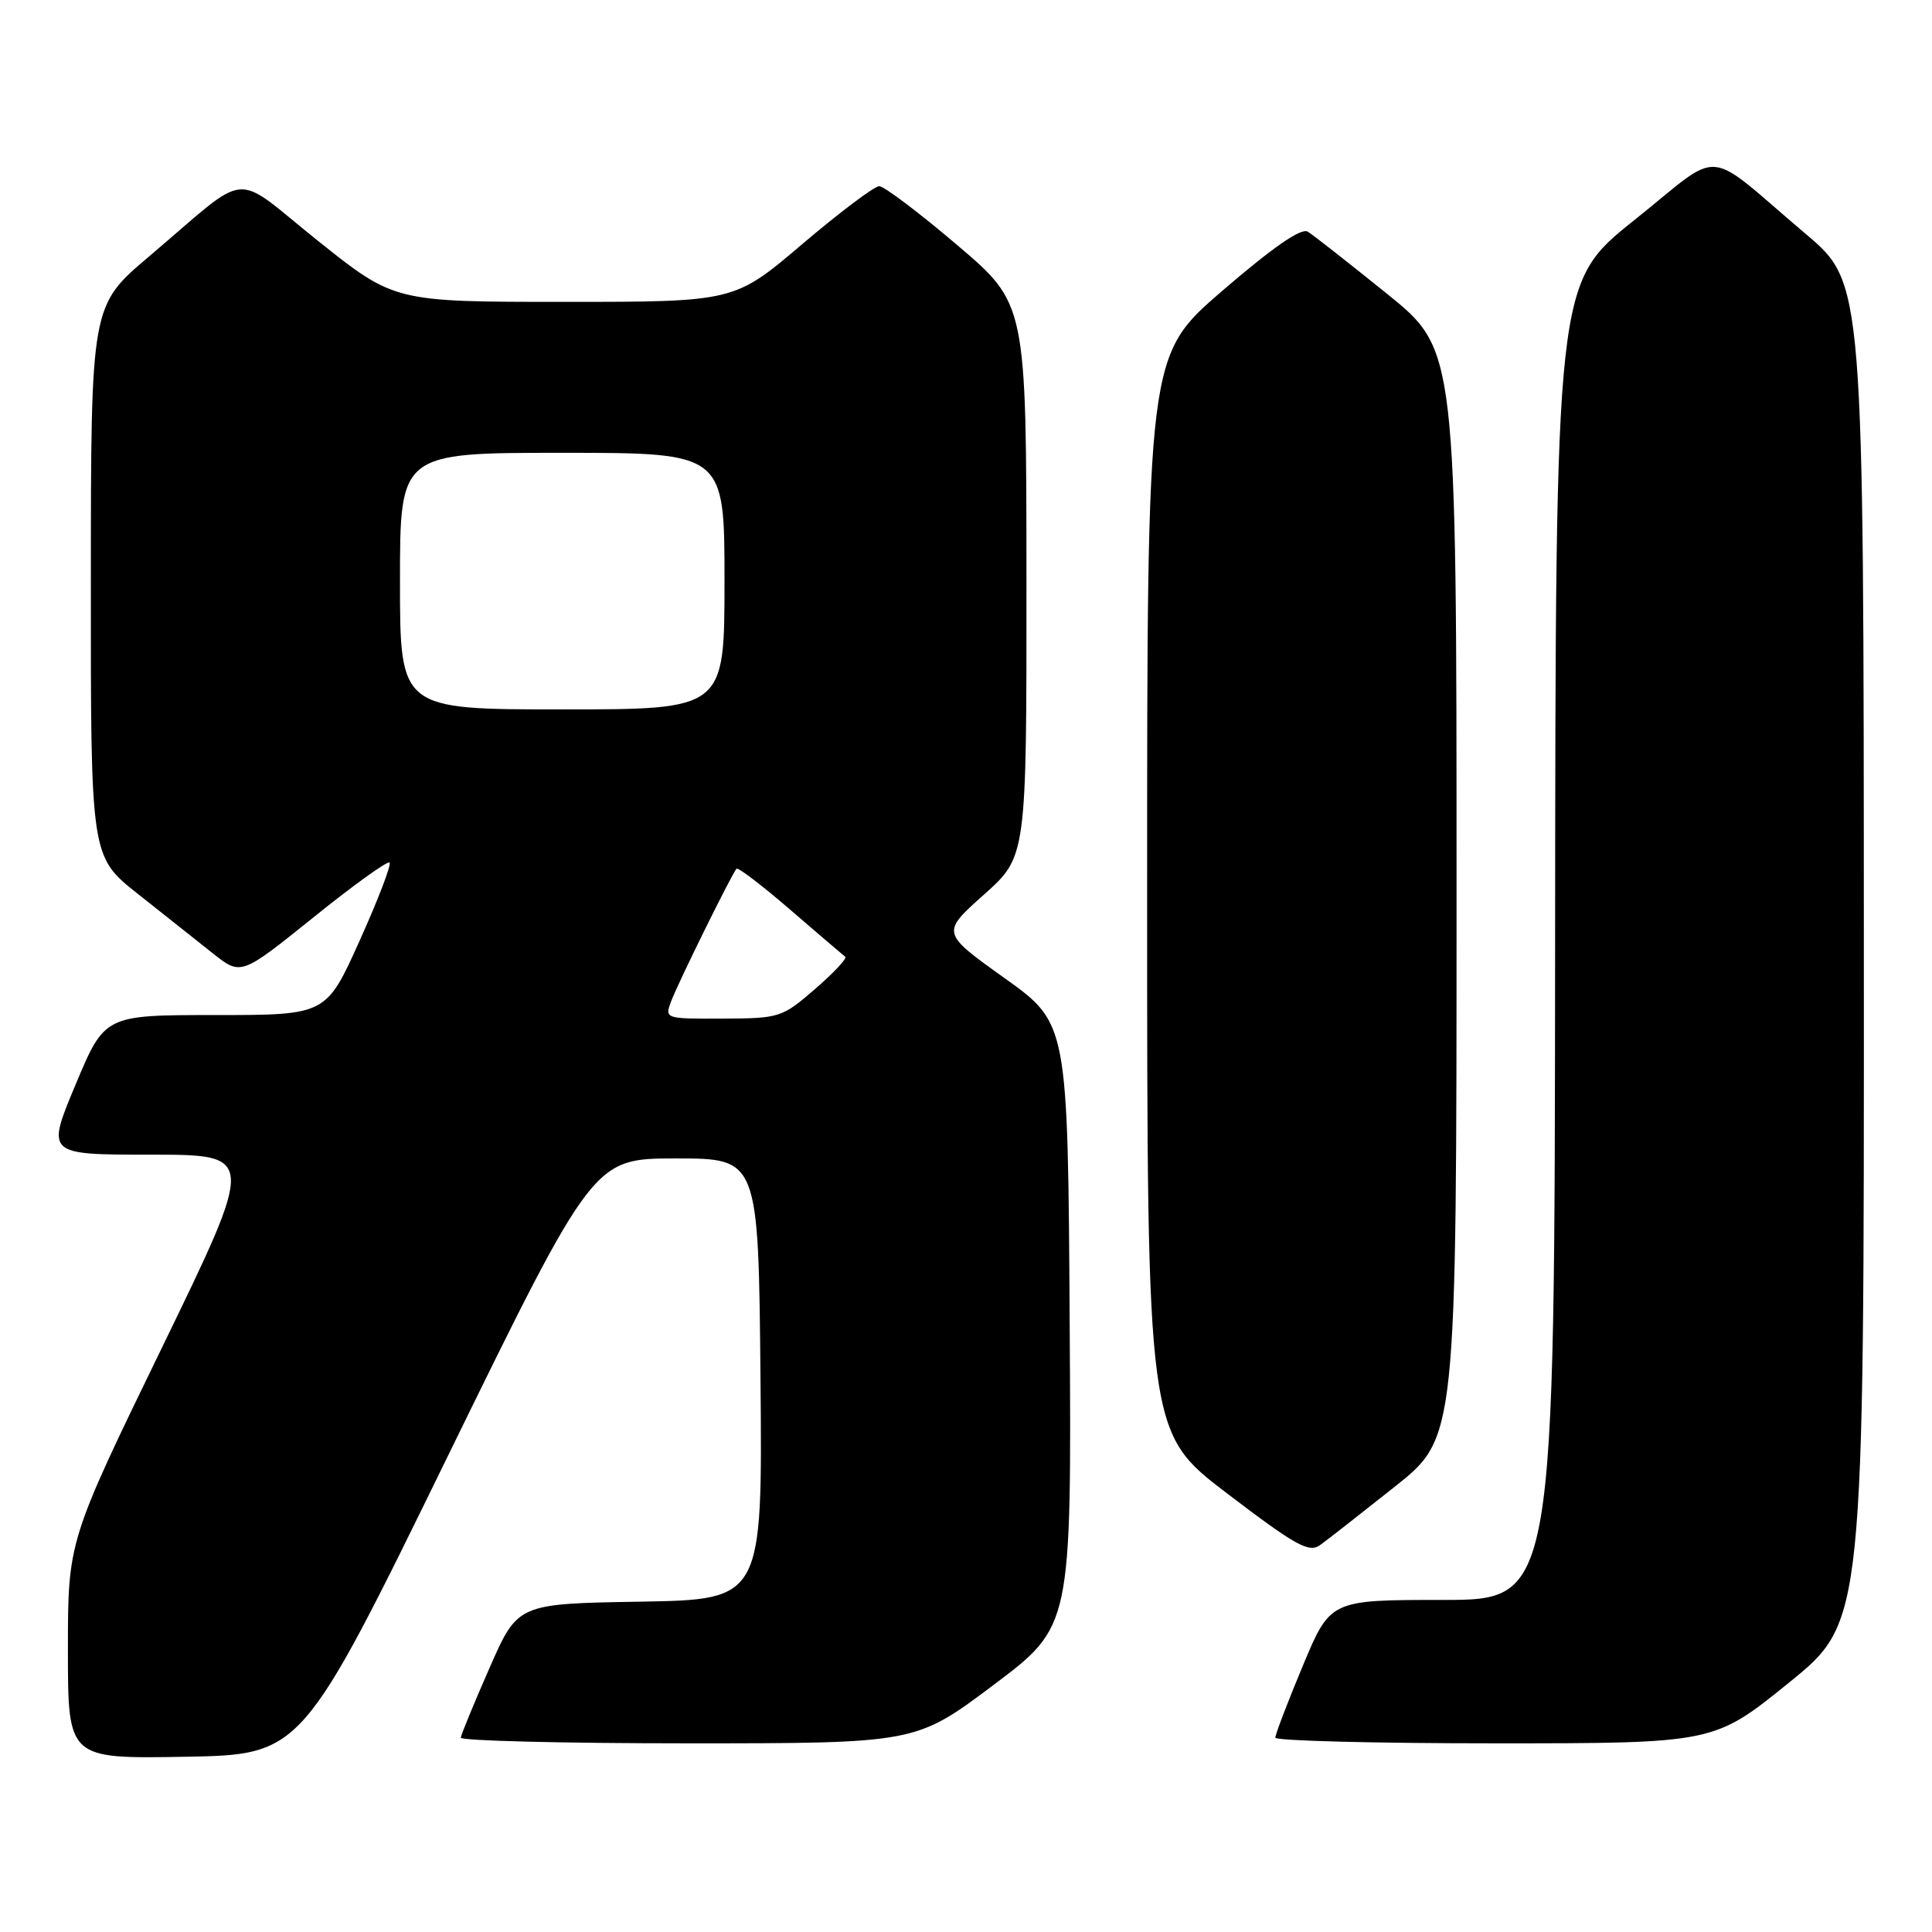 <?xml version="1.0" encoding="UTF-8" standalone="no"?>
<!DOCTYPE svg PUBLIC "-//W3C//DTD SVG 1.1//EN" "http://www.w3.org/Graphics/SVG/1.1/DTD/svg11.dtd" >
<svg xmlns="http://www.w3.org/2000/svg" xmlns:xlink="http://www.w3.org/1999/xlink" version="1.1" viewBox="0 0 256 256">
 <g >
 <path fill="currentColor"
d=" M 59.31 193.00 C 78.63 153.50 78.63 153.50 89.56 153.50 C 100.50 153.50 100.50 153.50 100.77 182.73 C 101.03 211.95 101.03 211.95 84.82 212.23 C 68.60 212.50 68.60 212.50 64.87 221.00 C 62.81 225.68 61.10 229.84 61.06 230.25 C 61.03 230.66 74.58 231.00 91.18 231.00 C 121.35 231.00 121.35 231.00 131.67 223.25 C 141.98 215.50 141.98 215.50 141.74 175.55 C 141.50 135.60 141.50 135.60 133.10 129.60 C 124.71 123.60 124.71 123.60 130.37 118.55 C 136.03 113.50 136.03 113.50 136.01 76.88 C 136.00 40.26 136.00 40.26 126.83 32.47 C 121.79 28.18 117.14 24.67 116.50 24.67 C 115.86 24.67 111.28 28.12 106.32 32.33 C 97.31 40.00 97.31 40.00 74.78 40.00 C 52.26 40.00 52.26 40.00 42.14 31.92 C 30.51 22.63 33.48 22.35 19.73 34.00 C 12.05 40.50 12.05 40.50 12.04 77.00 C 12.02 113.50 12.02 113.50 18.26 118.44 C 21.69 121.16 26.17 124.71 28.21 126.33 C 31.93 129.28 31.93 129.28 41.54 121.55 C 46.82 117.29 51.36 114.03 51.62 114.29 C 51.89 114.55 50.10 119.21 47.66 124.63 C 43.22 134.50 43.22 134.50 28.54 134.50 C 13.87 134.50 13.87 134.50 10.00 143.75 C 6.13 153.00 6.13 153.00 20.00 153.00 C 33.88 153.00 33.88 153.00 21.44 178.61 C 9.00 204.21 9.00 204.21 9.00 218.63 C 9.00 233.05 9.00 233.05 24.50 232.78 C 40.00 232.50 40.00 232.50 59.31 193.00 Z  M 237.06 222.95 C 247.00 214.90 247.00 214.90 246.97 126.20 C 246.95 37.50 246.95 37.50 239.27 31.00 C 225.52 19.35 228.54 19.59 216.55 29.17 C 206.12 37.50 206.12 37.50 206.06 124.75 C 206.00 212.00 206.00 212.00 191.14 212.00 C 176.27 212.00 176.27 212.00 172.62 220.75 C 170.61 225.56 168.98 229.84 168.99 230.25 C 168.99 230.66 182.08 231.00 198.06 231.00 C 227.12 231.00 227.12 231.00 237.06 222.95 Z  M 184.81 197.00 C 193.00 190.50 193.00 190.50 193.00 118.44 C 193.00 46.37 193.00 46.37 183.80 38.94 C 178.73 34.85 174.01 31.14 173.29 30.70 C 172.42 30.16 168.69 32.74 162.00 38.50 C 152.00 47.11 152.00 47.11 152.00 118.47 C 152.00 189.82 152.00 189.82 162.60 197.89 C 171.71 204.83 173.45 205.79 174.92 204.73 C 175.86 204.06 180.31 200.57 184.81 197.00 Z  M 88.96 132.60 C 89.92 130.08 96.97 115.79 97.59 115.11 C 97.79 114.89 101.00 117.34 104.73 120.56 C 108.45 123.77 111.72 126.57 112.00 126.78 C 112.27 126.99 110.47 128.91 108.00 131.05 C 103.62 134.84 103.29 134.94 95.77 134.97 C 88.05 135.00 88.05 135.00 88.96 132.60 Z  M 53.00 77.00 C 53.00 60.00 53.00 60.00 74.50 60.00 C 96.00 60.00 96.00 60.00 96.00 77.00 C 96.00 94.00 96.00 94.00 74.50 94.00 C 53.00 94.00 53.00 94.00 53.00 77.00 Z "/>
</g>
</svg>